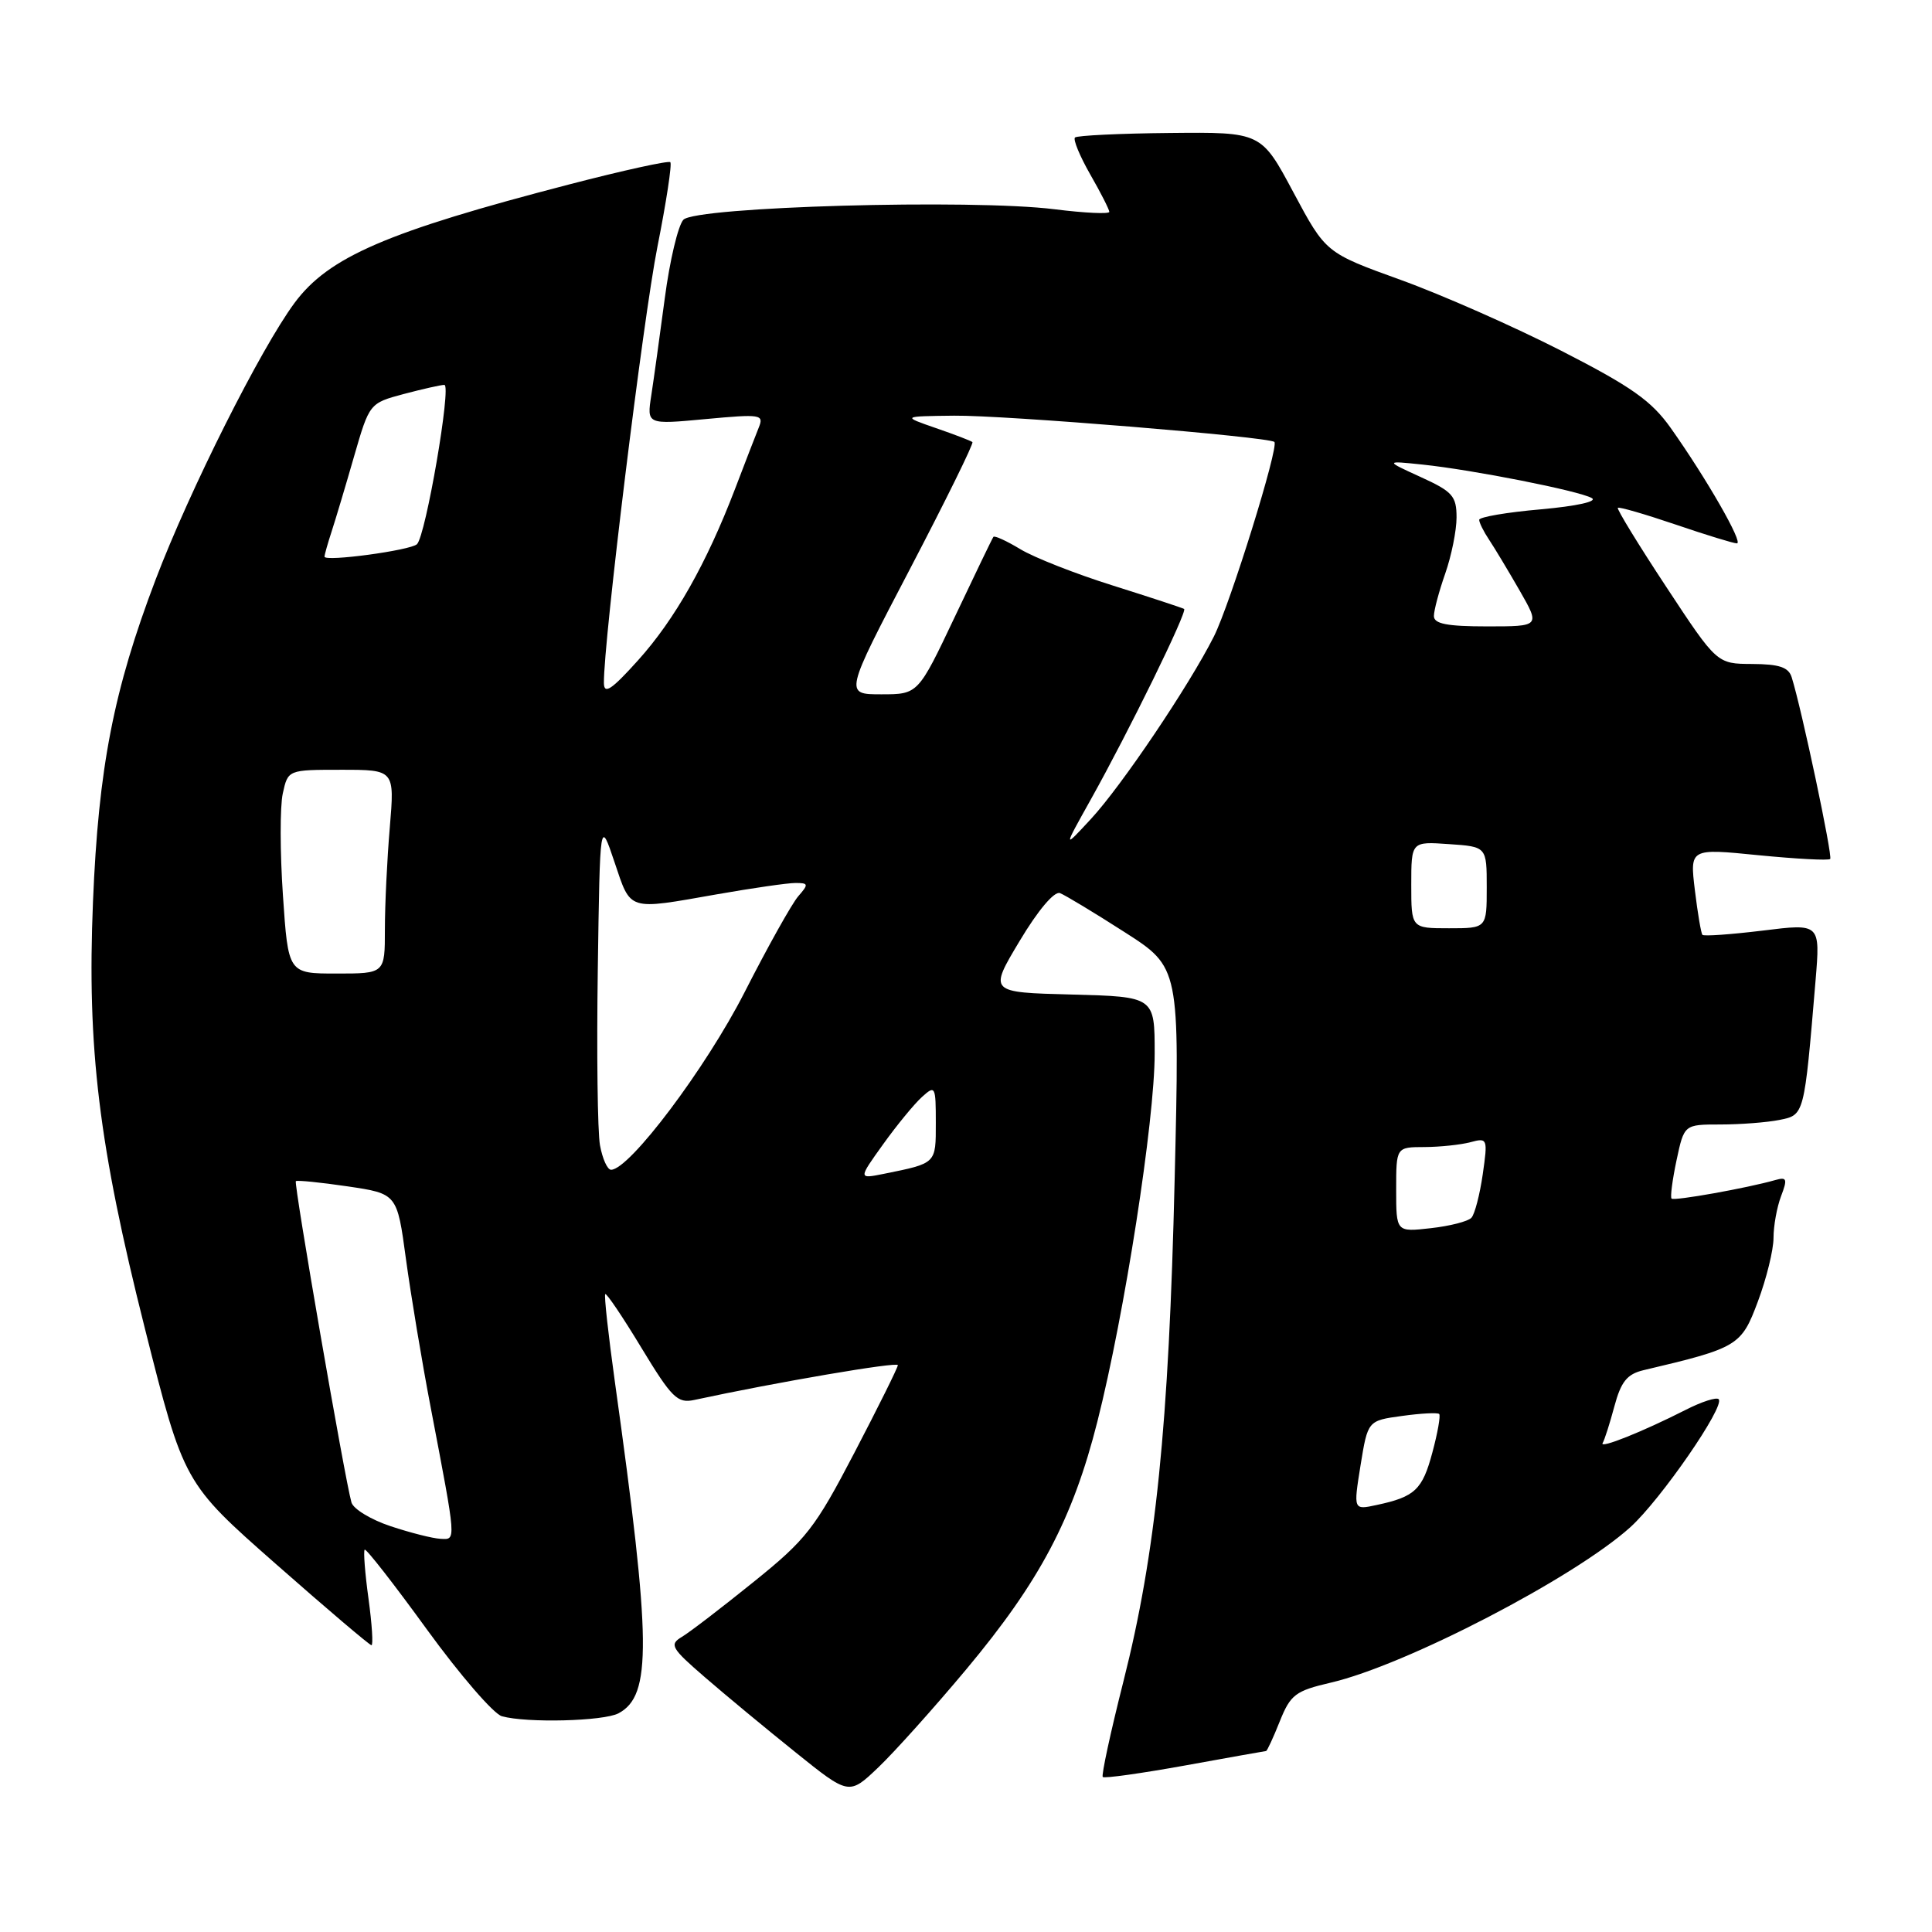 <?xml version="1.0" encoding="UTF-8" standalone="no"?>
<!DOCTYPE svg PUBLIC "-//W3C//DTD SVG 1.1//EN" "http://www.w3.org/Graphics/SVG/1.1/DTD/svg11.dtd" >
<svg xmlns="http://www.w3.org/2000/svg" xmlns:xlink="http://www.w3.org/1999/xlink" version="1.1" viewBox="0 0 256 256">
 <g >
 <path fill="currentColor"
d=" M 128.04 221.19 C 137.77 209.54 142.14 201.29 145.41 188.36 C 149.01 174.14 153.00 148.52 153.00 139.59 C 153.00 132.07 153.00 132.07 142.01 131.78 C 131.02 131.50 131.02 131.50 135.11 124.68 C 137.53 120.63 139.70 118.06 140.45 118.34 C 141.14 118.61 144.99 120.93 149.01 123.51 C 156.32 128.19 156.32 128.19 155.65 156.17 C 154.88 188.93 153.15 205.86 148.86 222.79 C 147.15 229.55 145.92 235.25 146.12 235.46 C 146.33 235.67 151.23 234.98 157.00 233.94 C 162.78 232.89 167.62 232.03 167.76 232.02 C 167.90 232.01 168.72 230.24 169.58 228.08 C 171.00 224.54 171.65 224.05 176.33 222.96 C 186.25 220.66 208.61 209.06 216.03 202.36 C 220.06 198.71 228.63 186.30 227.73 185.40 C 227.44 185.10 225.46 185.74 223.35 186.82 C 217.66 189.71 211.86 192.03 212.36 191.21 C 212.60 190.82 213.30 188.64 213.91 186.36 C 214.79 183.08 215.59 182.08 217.76 181.56 C 230.31 178.60 230.73 178.34 232.93 172.45 C 234.07 169.41 235.00 165.62 235.00 164.03 C 235.00 162.43 235.45 159.95 236.00 158.50 C 236.87 156.22 236.77 155.93 235.25 156.36 C 231.54 157.42 221.82 159.16 221.49 158.82 C 221.30 158.63 221.60 156.34 222.15 153.74 C 223.16 149.00 223.16 149.00 227.96 149.00 C 230.59 149.00 234.11 148.73 235.77 148.40 C 239.10 147.73 239.06 147.89 240.57 129.93 C 241.20 122.36 241.20 122.36 233.56 123.31 C 229.35 123.82 225.76 124.08 225.58 123.87 C 225.40 123.67 224.95 121.01 224.58 117.96 C 223.91 112.41 223.91 112.41 233.01 113.32 C 238.02 113.81 242.29 114.04 242.51 113.82 C 242.86 113.47 238.74 93.99 237.41 89.75 C 237.00 88.41 235.76 88.00 232.18 87.98 C 227.50 87.96 227.50 87.96 220.79 77.77 C 217.10 72.17 214.21 67.45 214.37 67.29 C 214.53 67.13 217.97 68.13 222.01 69.50 C 226.05 70.88 229.71 72.00 230.15 72.00 C 231.05 72.00 226.10 63.37 221.38 56.71 C 218.82 53.10 216.18 51.24 206.88 46.48 C 200.62 43.28 191.04 39.05 185.58 37.08 C 175.67 33.50 175.67 33.50 171.39 25.50 C 167.12 17.50 167.12 17.50 155.02 17.62 C 148.37 17.68 142.71 17.96 142.44 18.22 C 142.17 18.49 143.08 20.69 144.46 23.11 C 145.85 25.52 146.98 27.76 146.99 28.07 C 146.99 28.38 143.74 28.23 139.75 27.73 C 128.79 26.35 92.16 27.39 90.55 29.12 C 89.85 29.88 88.74 34.55 88.09 39.50 C 87.43 44.45 86.63 50.25 86.30 52.38 C 85.70 56.26 85.70 56.26 93.50 55.53 C 100.83 54.85 101.25 54.91 100.54 56.65 C 100.13 57.67 98.71 61.33 97.39 64.80 C 93.61 74.67 89.43 82.07 84.54 87.50 C 81.04 91.39 80.04 92.06 80.02 90.51 C 79.96 85.09 85.23 42.15 87.11 32.71 C 88.29 26.77 89.06 21.73 88.82 21.49 C 88.59 21.26 82.57 22.58 75.45 24.43 C 51.26 30.71 43.54 34.04 39.02 40.15 C 34.52 46.24 25.14 64.92 20.62 76.80 C 15.05 91.45 13.05 101.70 12.32 119.50 C 11.52 138.89 13.08 151.75 19.19 176.00 C 24.36 196.50 24.36 196.50 36.57 207.25 C 43.28 213.16 48.98 218.00 49.22 218.00 C 49.47 218.00 49.29 215.23 48.83 211.84 C 48.36 208.45 48.14 205.53 48.32 205.34 C 48.51 205.16 52.22 209.92 56.58 215.93 C 60.94 221.93 65.40 227.10 66.50 227.41 C 69.78 228.33 79.99 228.07 81.96 227.02 C 86.38 224.66 86.30 217.63 81.48 183.14 C 80.61 176.89 80.03 171.64 80.20 171.48 C 80.36 171.31 82.53 174.52 85.00 178.61 C 89.02 185.24 89.77 185.98 92.00 185.50 C 102.88 183.15 119.00 180.40 118.97 180.89 C 118.96 181.23 116.37 186.44 113.22 192.48 C 107.99 202.51 106.85 203.98 99.86 209.61 C 95.66 213.00 91.39 216.28 90.36 216.89 C 88.66 217.91 88.92 218.37 93.41 222.25 C 96.11 224.59 101.51 229.06 105.41 232.19 C 112.50 237.89 112.50 237.89 116.38 234.19 C 118.51 232.16 123.76 226.31 128.04 221.19 Z  M 51.76 202.23 C 49.16 201.37 46.82 199.95 46.57 199.08 C 45.70 196.07 38.90 156.77 39.20 156.51 C 39.36 156.36 42.45 156.67 46.06 157.20 C 52.62 158.17 52.62 158.17 53.79 166.83 C 54.44 171.60 55.91 180.45 57.07 186.50 C 60.51 204.52 60.47 204.01 58.36 203.90 C 57.34 203.85 54.37 203.10 51.76 202.23 Z  M 180.28 194.16 C 181.24 188.24 181.24 188.24 185.78 187.62 C 188.28 187.27 190.49 187.16 190.70 187.36 C 190.90 187.57 190.50 189.86 189.80 192.45 C 188.48 197.40 187.49 198.34 182.41 199.42 C 179.33 200.09 179.33 200.09 180.28 194.16 Z  M 185.00 157.63 C 185.00 152.00 185.00 152.00 188.75 151.99 C 190.81 151.98 193.55 151.69 194.83 151.35 C 197.11 150.74 197.15 150.85 196.47 155.61 C 196.08 158.30 195.41 160.89 194.97 161.36 C 194.53 161.84 192.11 162.46 189.59 162.74 C 185.00 163.26 185.00 163.26 185.00 157.63 Z  M 117.02 151.62 C 118.84 149.08 121.16 146.26 122.17 145.35 C 123.92 143.76 124.00 143.91 124.00 148.78 C 124.00 154.23 124.11 154.12 117.11 155.54 C 113.72 156.22 113.72 156.22 117.02 151.62 Z  M 79.50 151.75 C 79.18 149.96 79.05 139.50 79.21 128.50 C 79.50 108.50 79.50 108.50 81.43 114.25 C 83.63 120.78 83.07 120.60 95.00 118.50 C 99.67 117.68 104.36 117.00 105.40 117.00 C 107.13 117.00 107.17 117.16 105.78 118.75 C 104.94 119.71 101.73 125.45 98.65 131.50 C 93.52 141.55 83.40 155.00 80.97 155.00 C 80.48 155.00 79.83 153.54 79.50 151.75 Z  M 37.49 118.64 C 37.10 112.94 37.09 106.87 37.47 105.14 C 38.16 102.00 38.16 102.00 45.23 102.00 C 52.29 102.00 52.29 102.00 51.65 109.65 C 51.29 113.86 51.00 119.93 51.00 123.15 C 51.00 129.00 51.00 129.00 44.60 129.00 C 38.19 129.00 38.19 129.00 37.49 118.64 Z  M 187.00 117.25 C 187.00 111.50 187.00 111.50 192.00 111.85 C 197.00 112.19 197.00 112.19 197.00 117.60 C 197.00 123.00 197.00 123.00 192.00 123.00 C 187.00 123.00 187.00 123.00 187.00 117.25 Z  M 144.50 106.00 C 149.60 96.88 157.37 81.01 156.90 80.69 C 156.68 80.55 152.45 79.16 147.50 77.60 C 142.55 76.05 137.01 73.87 135.20 72.77 C 133.38 71.67 131.78 70.94 131.63 71.14 C 131.48 71.34 129.18 76.11 126.51 81.75 C 121.65 92.00 121.65 92.00 116.77 92.00 C 111.89 92.00 111.89 92.00 120.55 75.44 C 125.31 66.33 129.05 58.74 128.85 58.58 C 128.66 58.41 126.47 57.57 124.00 56.72 C 119.50 55.16 119.50 55.16 126.42 55.08 C 133.03 55.00 168.11 57.88 168.86 58.56 C 169.51 59.14 162.99 80.09 160.84 84.35 C 157.55 90.87 148.63 104.11 144.57 108.50 C 140.87 112.50 140.87 112.50 144.50 106.00 Z  M 190.00 81.63 C 190.00 80.87 190.68 78.34 191.50 76.00 C 192.32 73.66 193.00 70.31 193.00 68.56 C 193.00 65.73 192.47 65.13 188.25 63.21 C 183.50 61.04 183.50 61.04 188.50 61.56 C 195.18 62.26 209.15 65.02 210.91 65.99 C 211.74 66.44 208.95 67.06 204.16 67.49 C 199.67 67.88 196.00 68.51 196.00 68.88 C 196.00 69.25 196.59 70.44 197.32 71.53 C 198.04 72.61 199.86 75.64 201.36 78.25 C 204.08 83.00 204.08 83.00 197.04 83.00 C 191.74 83.00 190.00 82.66 190.00 81.63 Z  M 43.00 73.76 C 43.00 73.51 43.43 71.99 43.95 70.40 C 44.47 68.80 45.81 64.33 46.92 60.46 C 48.95 53.44 48.97 53.42 53.49 52.21 C 55.99 51.55 58.41 51.00 58.88 51.00 C 59.85 51.00 56.41 71.01 55.25 72.11 C 54.39 72.93 43.00 74.47 43.00 73.76 Z "/>
</g>
</svg>